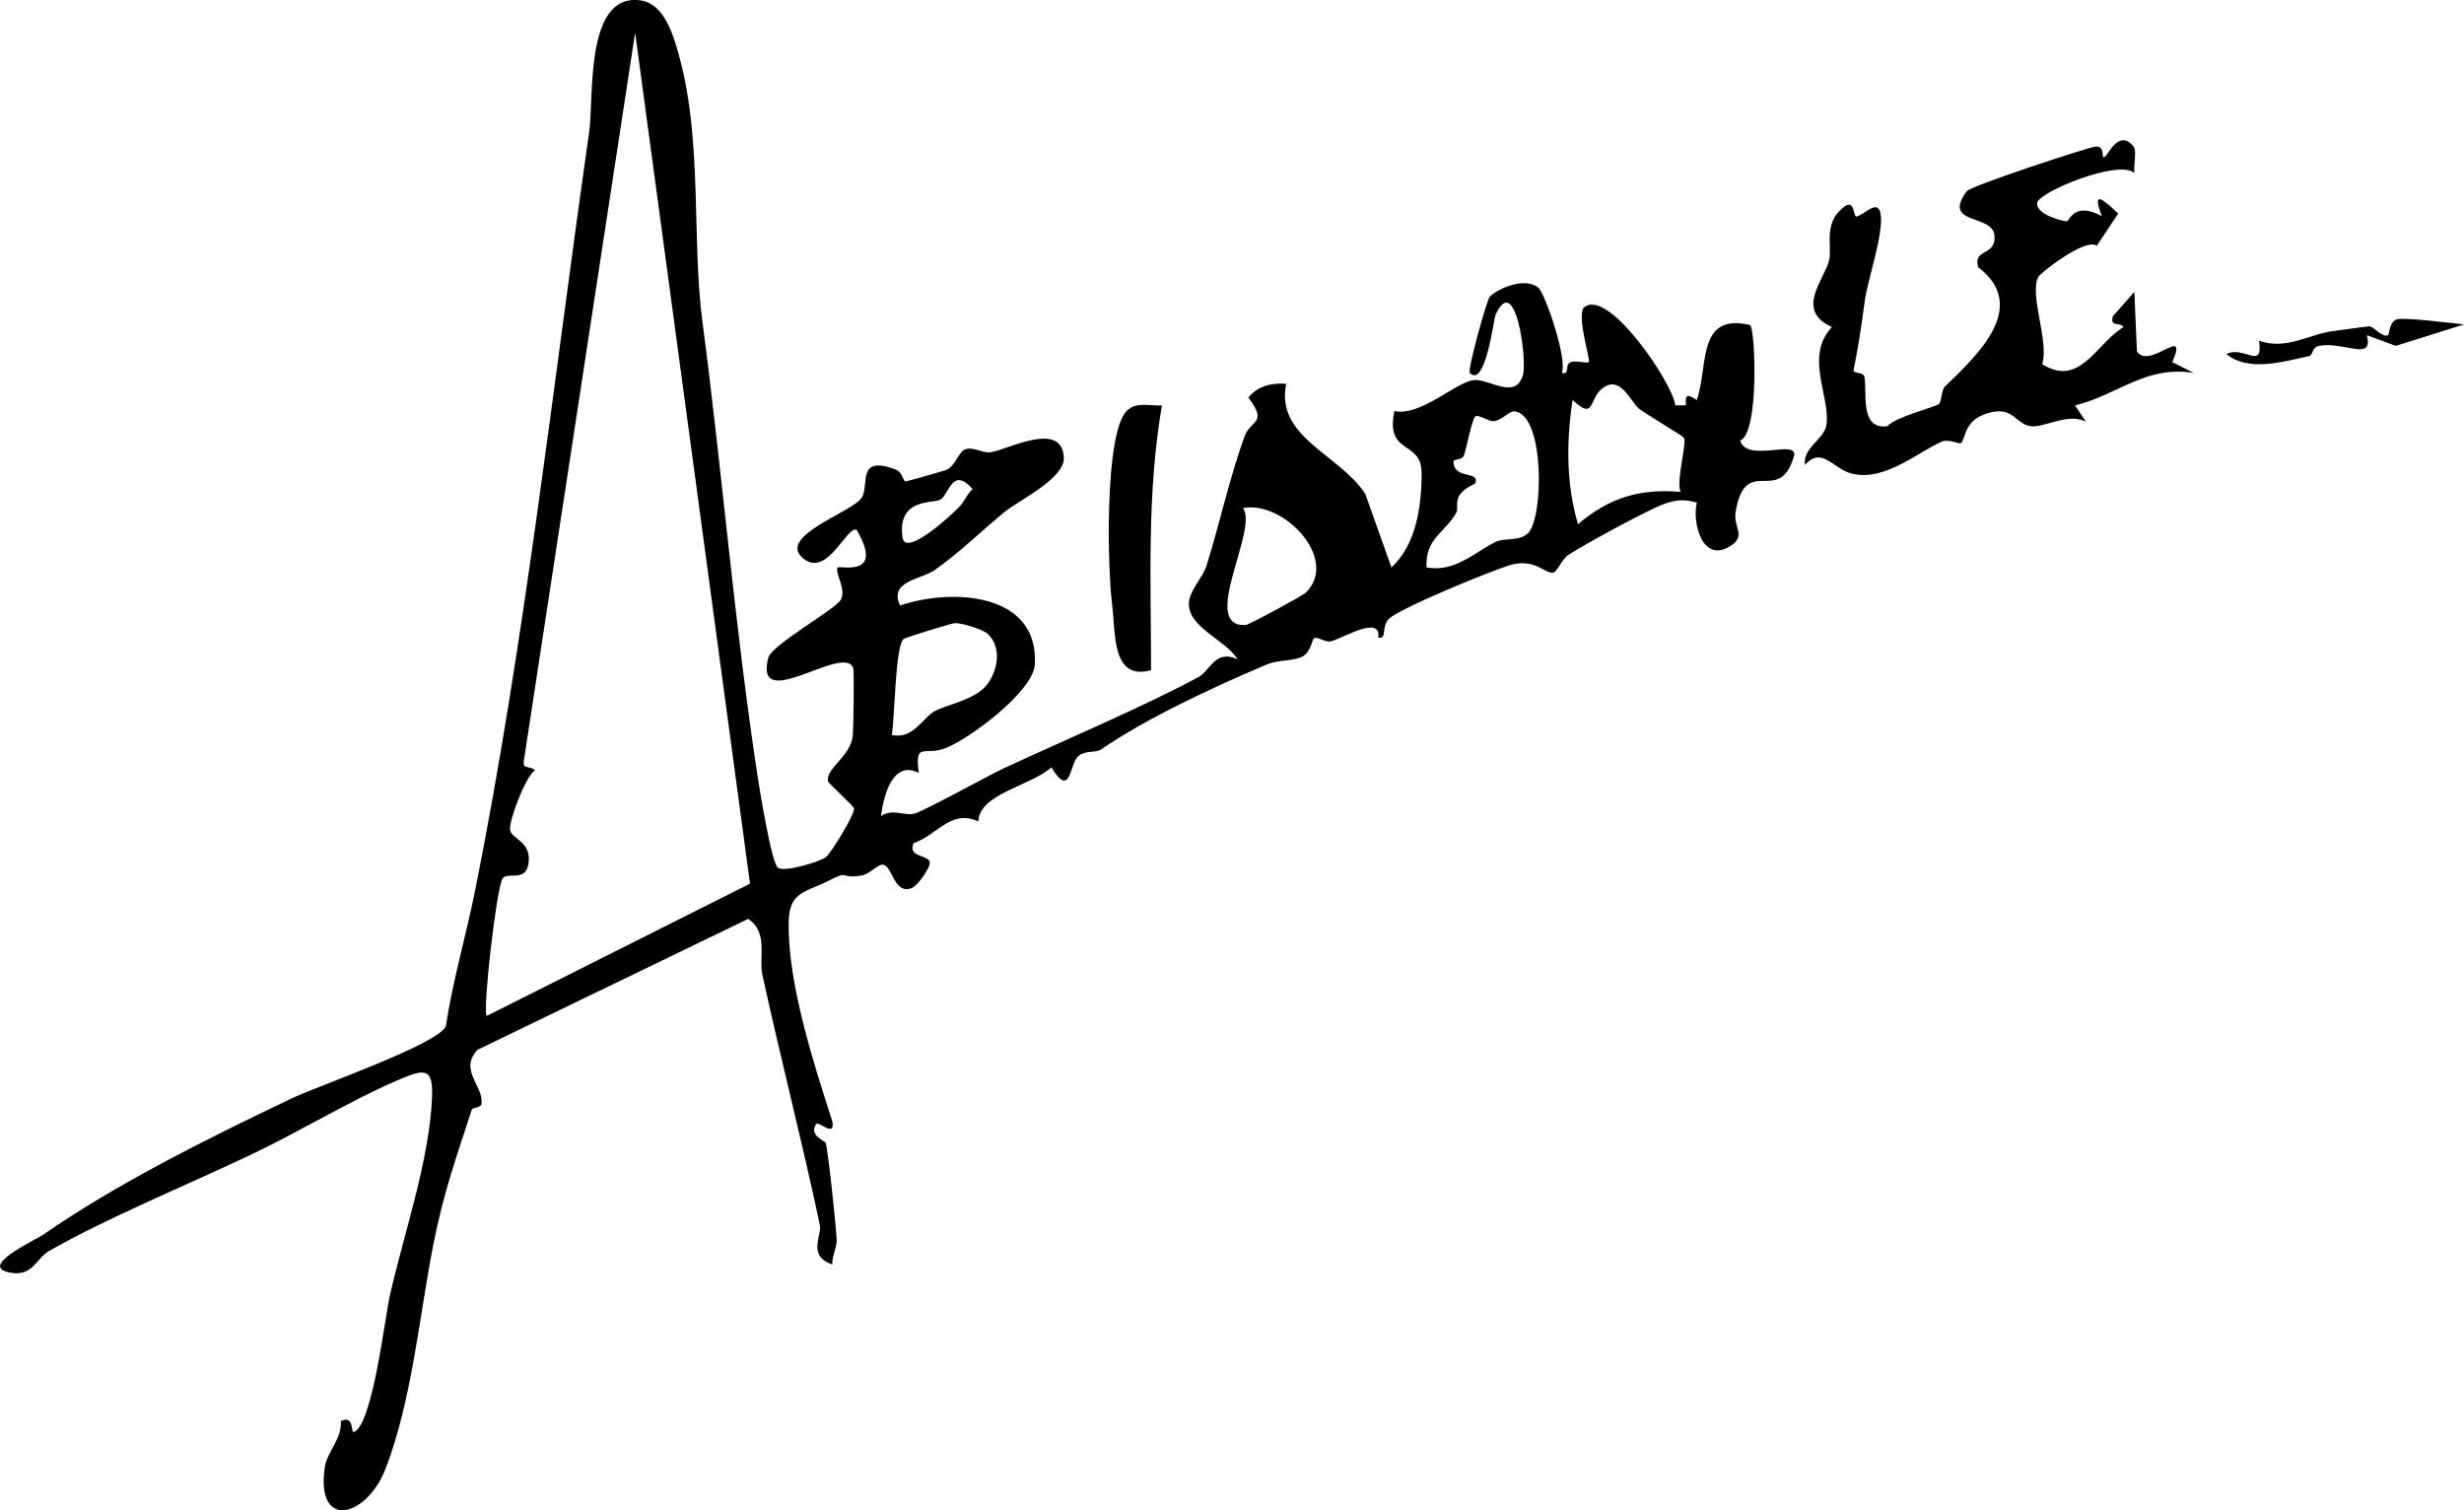 <?xml version="1.0" encoding="UTF-8"?>
<svg id="Layer_2" data-name="Layer 2" xmlns="http://www.w3.org/2000/svg" viewBox="0 0 456.23 279.63">
  <g id="Layer_2-2" data-name="Layer 2">
    <g>
      <path d="M152.81,158.79c1-.69,5.37-7.83,5.34-9.1,0-.35-4.78-4.69-4.84-5.04-.4-2.46,4.07-4.45,4.57-8.32.16-1.28.3-11.99.11-12.59-1.54-4.82-18.47,8.71-15.74-1.96.61-2.37,12.4-8.93,13.42-10.72,1.14-2-1.24-5.11-.54-5.98.36-.45,8.72,2.03,3.48-6.99-1.74-.8-5.28,8.51-9.55,5.55-6.01-4.18,9.06-8.86,10.56-11.58,1.34-2.43-.99-7.78,6.1-5.18,1.51.55,1.45,2.27,1.95,2.25.4-.02,7.4-2.01,7.75-2.21,1.64-.98,2.1-3.36,3.38-3.75,1.52-.47,3.23.82,4.71.55,3.41-.61,13.18-5.9,13.47,1.05.16,3.8-8.39,7.94-10.81,9.89-4.16,3.35-8.38,7.59-13.09,10.88-2.48,1.73-8.59,2.05-6.43,6.57,9.42-3.22,25.72-2.51,24.96,10.91-.28,5.01-12.14,13.81-16.56,15.51-3.83,1.48-5.75-1.34-4.93,4.58-4.79-2.49-6.55,4.23-6.99,7.99,2.05-1.45,4.27-.03,6.09-.43,1.65-.36,13.99-7.2,16.72-8.46,12.24-5.66,25.57-11.28,35.94-16.83,2.2-1.18,3.14-5.26,7.26-3.3-2.01-3.52-9.18-5.87-9.01-10.4.08-2.31,2.57-4.75,3.25-6.89,2.39-7.55,4.19-16.05,7.04-23.95,1.16-3.22,4.42-2.35.73-7.22,1.66-2.14,4.35-2.78,7-2.56-2.04,9.91,9.86,13.05,14.64,20.37l4.85,13.64c4.6-4.3,5.59-11.34,5.58-17.52s-6.76-3.14-5.04-11.45c4.77,1.07,11.29-5.27,14.65-5.72,2.81-.37,7.87,3.88,9.18-1.05.74-2.79-1.39-19.3-5.13-10.97-.26.57-1.86,13.59-4.72,10.69-.51-.52,3.16-13.55,3.66-14.08,1.64-1.7,6.79-3.75,9.07-1.64,1.25,1.16,5.41,13.32,4.28,15.72,1.66.39.37-1.52,1.7-2.01.95-.35,2.95.28,3.3.01.4-.3-2.14-7.98-1-10,4.32-4.33,16.67,14.04,17.02,18.01l1.98-.02c-.2-2.18.33-2.06,2-.97,2.19-6.27-.05-16.22,9.88-13.89.94.58,1.75,19.96-1.84,21.38,1.19,4.25,10.93-.44,9.94,2.95-2.74,9.36-8.96-.72-10.8,10.33-.45,2.71,1.95,4.26-.75,6.12-5.3,3.65-7.34-4.11-6.42-7.89-2.29-.7-3.93-.55-6.17.28-3.01,1.11-14.67,7.45-17.58,9.37-1.33.88-2.05,3.12-2.83,3.29-1.49.33-3.42-2.83-8.26-1.31-3.43,1.08-20.09,7.86-22.16,9.88-1.52,1.49-.27,3.83-2,3.48.6-4.24-6.38,0-8.72.68-.97.28-2.52-.93-3.14-.58-.4.23-.56,2.54-2.16,3.4s-4.47.57-6.56,1.45c-10.08,4.26-22.3,9.97-30.75,15.76-.99.68-2.88.06-4.23,1.27-1.58,1.42-1.39,7.97-4.95,2.03-3.88,3.51-13.24,4.79-13.54,10.01-5.14-2.33-7.61,2.59-11.98,4.03-1.13,2.67,2.72,2.14,3,3.5.19.9-2.18,4.35-3.31,4.8-3.28,1.32-3.56-3.94-5.28-4.3-.98-.21-2.52,1.75-4.01,1.99-4.28.71-2.06-1.15-6.14.97s-7.25,1.93-7.38,7.5c-.25,11.41,4.7,26.5,8.08,37.06.58,3.14-2.54-.14-2.98.48-1.47,2.09,1.68,3.18,1.76,3.49.47,1.71,1.98,15.99,2.02,18.02.03,1.45-.9,2.97-.8,4.5-4.74-1.64-1.87-5.28-2.32-7.37-3.22-15.17-7.25-30.78-10.62-46.21-.73-3.32,1.15-7.87-2.64-10.41l-50.1,24.23c-3.59,3.77,1.29,6.88.7,10.09-.11.61-1.68.68-1.76.94-2.8,8.69-5.22,15.21-7.19,25.3-2.55,13.04-3.94,28.69-8.79,41.23-3.52,9.11-12.96,11.43-11.26-.21.43-2.96,3.24-5.33,2.97-8.59,2.61-1.24,1.74,2.34,2.48,2,3.43-1.54,5.66-21.09,6.63-25.38,2.55-11.24,7.22-24.66,7.77-36.28.28-5.91-1.26-5.64-6.44-3.42-8.44,3.63-17.95,9.38-26.54,13.49-12.14,5.8-27.12,11.91-37.88,18.07-2.46,1.41-3.01,4.7-7.05,4.06-6.56-1.04,4.55-6.09,5.98-7.09,13.56-9.42,30.42-17.79,45.85-25.15,5.12-2.44,26.96-9.97,28.64-13.38,1.3-8.58,3.82-17.05,5.5-25.51,9.18-46.03,14.37-93.44,21.04-140.02.92-6.42-.86-25.76,9.42-24.46,4.57.58,6.23,6.6,7.35,10.72,4.2,15.51,2.22,33.78,4.21,48.82,3.6,27.23,5.96,56.25,10.16,83.79.41,2.7,2.61,16.39,3.82,17.28s7.64-1.1,8.77-1.88ZM90.1,188.11l48.77-24.5L117.6,6.05l-20.49,134.05c-.56,2.67.54,1.45,1.98,2.48-1.89,1.24-4.85,9.51-4.66,11.03.21,1.71,3.71,2.08,3.48,5.73-.27,4.39-4.01,1.82-4.89,3.38-1.13,2-3.68,24.35-2.92,25.38ZM303.53,75.7c-1.63-1.25-3.48-6.47-6.9-3.74-2.48,1.97-1.3,5.98-5.45,2.1-1.17,7.64-1.2,15.57,1,23,5.81-4.95,11.45-6.61,18.99-5.99-.89-2.11,1.27-9.12.6-10.04-.29-.4-6.61-4.09-8.24-5.33ZM282.88,98.78c2.95-2.73,3.19-21.85-2.37-22.61-1.09-.15-2.23,1.54-3.82,1.8-.99.16-2.83-1.26-3.48-.9s-1.69,6.05-2.14,7.22c-.39,1.03-1.99.56-1.95,1.27.2,3.35,5.02,1.5,4.01,3.98-4.69,2.14-2.82,4.21-3.51,5.43-2.16,3.77-5.76,4.7-5.48,10.09,5.26.95,8.75-2.72,12.77-4.72,1.62-.8,4.34-.07,5.95-1.56ZM177.76,93.7c.86-.97,1.32-2.28,2.34-3.14-3.75-4.25-4.35.88-5.95,1.93-1.19.78-8.13-.41-7.03,7.06.56,3.77,9.6-4.68,10.64-5.85ZM241.79,109.72c6.26-6.14-4.08-17.1-11.65-15.65,2.99,3.79-8.18,22.15.5,21.65.63-.04,10.52-5.38,11.15-6ZM182.86,117.34c-.87-.8-4.83-2.04-6.09-1.97-.49.02-9.03,2.63-9.43,2.92-1.61,1.19-1.65,14.77-2.22,17.79,3.96.89,5.66-3.18,8.03-4.46,1.99-1.08,7.2-2.04,9.38-4.59s3.11-7.15.33-9.69Z"/>
      <path d="M395.06,27.18c.63.81-.06,3.56.14,4.86-2.83-2.62-17.68,3.47-18,5.52s4.56,3.43,5.56,3.39c.39-.01,1.25-3.73,6.43-.92-2.1-5.32.57-2.76,3.02-.49l-3.97,5.96c-2.07-1.53-10.43,5-10.82,5.76-1.74,3.32,2.03,12,.71,16.17,7.02,4.37,9.9-3.74,15.07-6.89-.82-1.01-2.53.12-1.99-1.98l3.98-4.51.48,11.01c2.35,3.53,9.66-5.22,6.55,1.99l3.99,2c-8.88-1.45-13.96,4.01-22,6.02l2,2.98c-3.46-1.67-7.74,1.24-10.29.85s-3.13-3.36-6.9-2.63c-5.45,1.05-4.94,4.78-5.9,5.76-.3.31-2.26-.84-3.63-.24-4.44,1.95-10.48,7.36-16.55,5.92-3.57-.85-5.53-5.18-8.73-1.64-.46-3.28,3.66-4.72,3.99-7.52.63-5.46-4.08-12.51.99-18-6.91-3.13-1.39-8.71-.51-12.37.6-2.51-1.12-6.71,2.5-9.66,2.28-2.03,1.92,1.55,2.53,1.57,1.41-.2,3.99-3.4,4.49-.53.64,3.66-2.41,12.31-2.91,16.07-.71,5.28-1.11,7.96-2.09,12.95-.11.55,1.82.32,2,1.14.58,2.61-1,9.95,4.26,9.19,1.5-1.72,8.87-3.55,9.52-4.09.57-.48.42-2.55,1.18-3.29,5.74-5.57,15.75-14.7,6.13-22.04-1.09-3.55,3.4-1.96,3-5.94s-9.79-1.83-5.14-8.13c.75-1.02,22.46-8.14,23.83-8.27,2.05-.19.85,2.39,1.75,1.89.57-.32,2.66-5.32,5.36-1.86Z"/>
      <path d="M215.14,75.06c-2.81,16.47-2.02,32.34-2.01,49.03-7.35,1.98-6.52-6.76-7.23-12.36-.83-6.5-1.43-31.44,2.73-35.66,1.71-1.74,4.39-.88,6.51-1Z"/>
      <path d="M456.23,60.07l-12.64,3.97-5.35-1.98c1.29,4.87-3.96,1.29-8.58,1.92-1.75.24-1.3,1.77-2.11,1.94-4.71,1.04-11.28,3-15.32-.37,3.31-1.63,6.84,3.16,6.05-2.46,5.1,1.79,9.25-1.23,13.7-1.79,1.32-.16,6.4-.88,6.76-.88.76.01,2.5,2.28,3.46,1.61.22-.15.19-2.51,1.64-2.91s10.23.73,12.4.94Z"/>
    </g>
  </g>
</svg>
